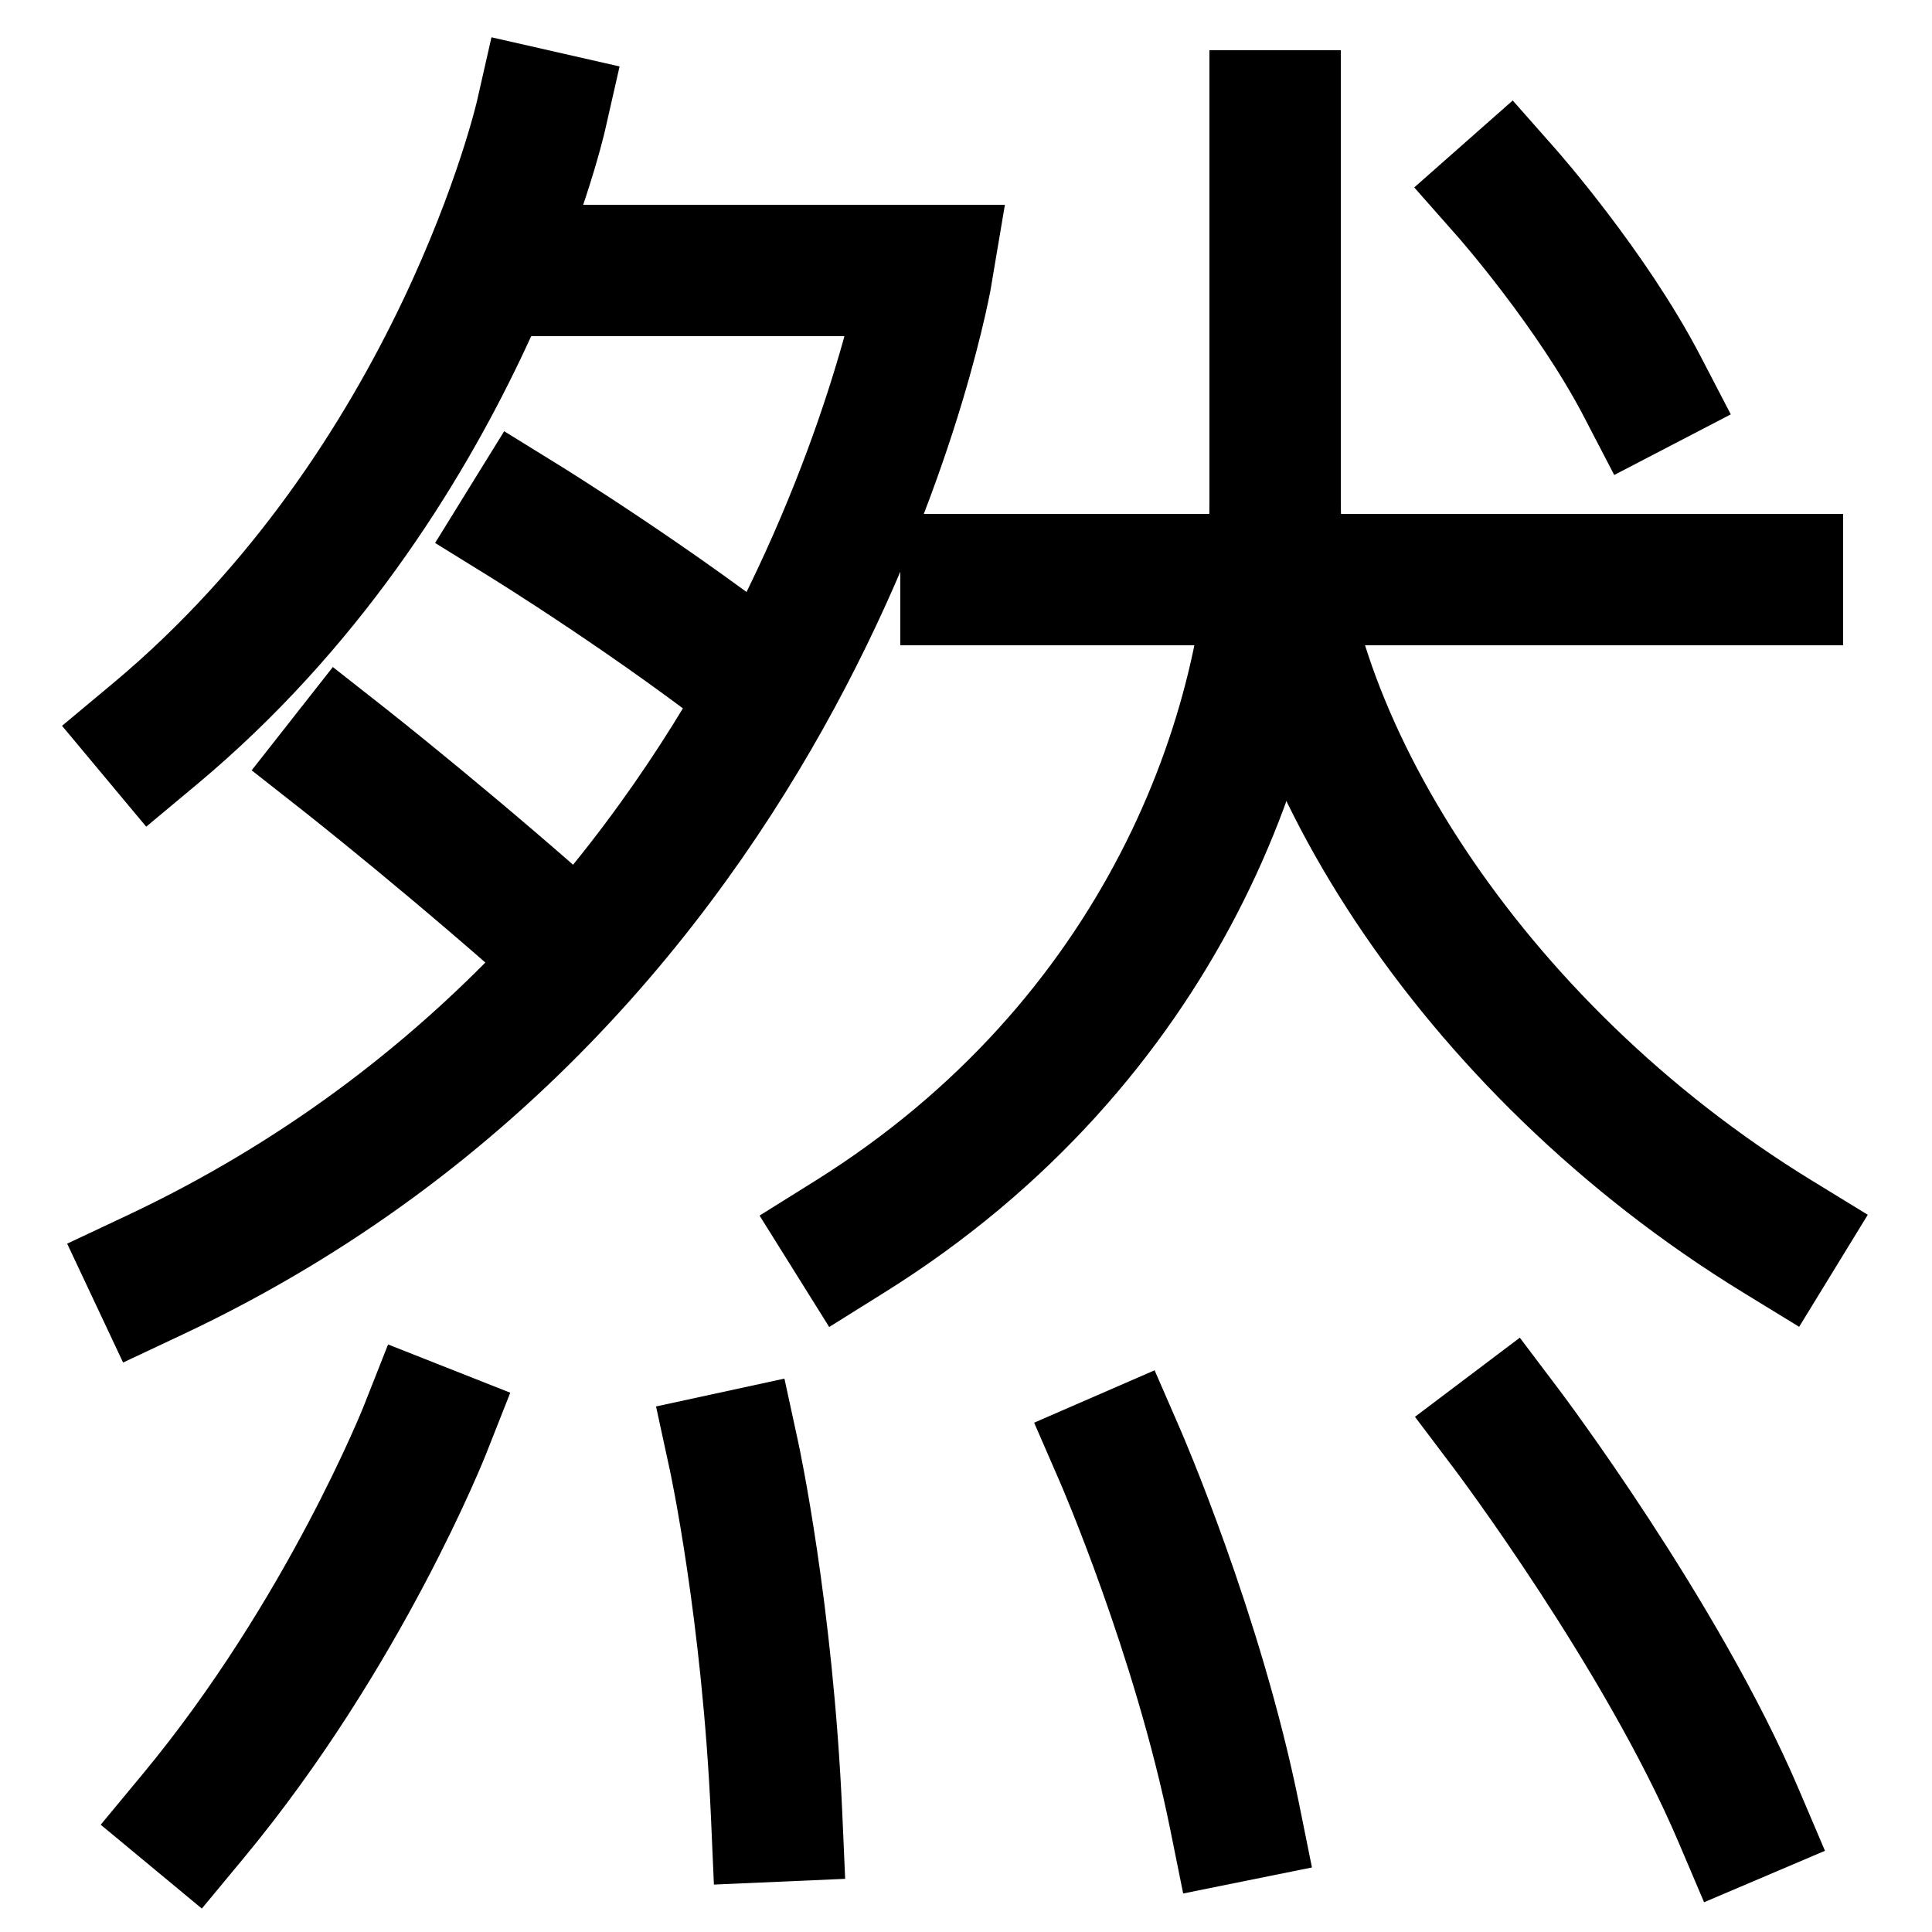 <svg xmlns="http://www.w3.org/2000/svg" xmlns:xlink="http://www.w3.org/1999/xlink" viewBox="0 0 1000 1000"><defs><style>.a,.b{fill:none;}.b{stroke:#000;stroke-linecap:square;stroke-miterlimit:2;stroke-width:68px;}.c{clip-path:url(#a);}.d{clip-path:url(#b);}</style><clipPath id="a"><path class="a" d="M80,660C420,500,480,140,480,140L280,60S237,249,80,380L0,439Z"/></clipPath><clipPath id="b"><polygon class="a" points="-112 820 -112 472 384.24 20 620 20 620 820 -112 820"/></clipPath></defs><title>nature</title><path class="b" d="M100,940c78.31-94.43,120-200,120-200"/><path class="b" d="M402,940c-4.63-105.9-22-186-22-186"/><path class="b" d="M639,940c-19-94-59-186-59-186"/><path class="b" d="M900,940c-40-94-120-200-120-200"/><path class="b" d="M920,640C760,542,660,380,660,260"/><path class="b" d="M440,640C600,540,660,380,660,260V60"/><line class="b" x1="500" y1="300" x2="920" y2="300"/><path class="b" d="M850,200c-26.22-50.42-70-100-70-100"/><path class="b" d="M80,380C237,249,280,60,280,60"/><g class="c"><path class="b" d="M398,358c-57-45.35-126-88-126-88"/><path class="b" d="M300,496c-62.19-56-122-103-122-103"/></g><g class="d"><path class="b" d="M80,660C420,500,480,140,480,140H260"/></g></svg>